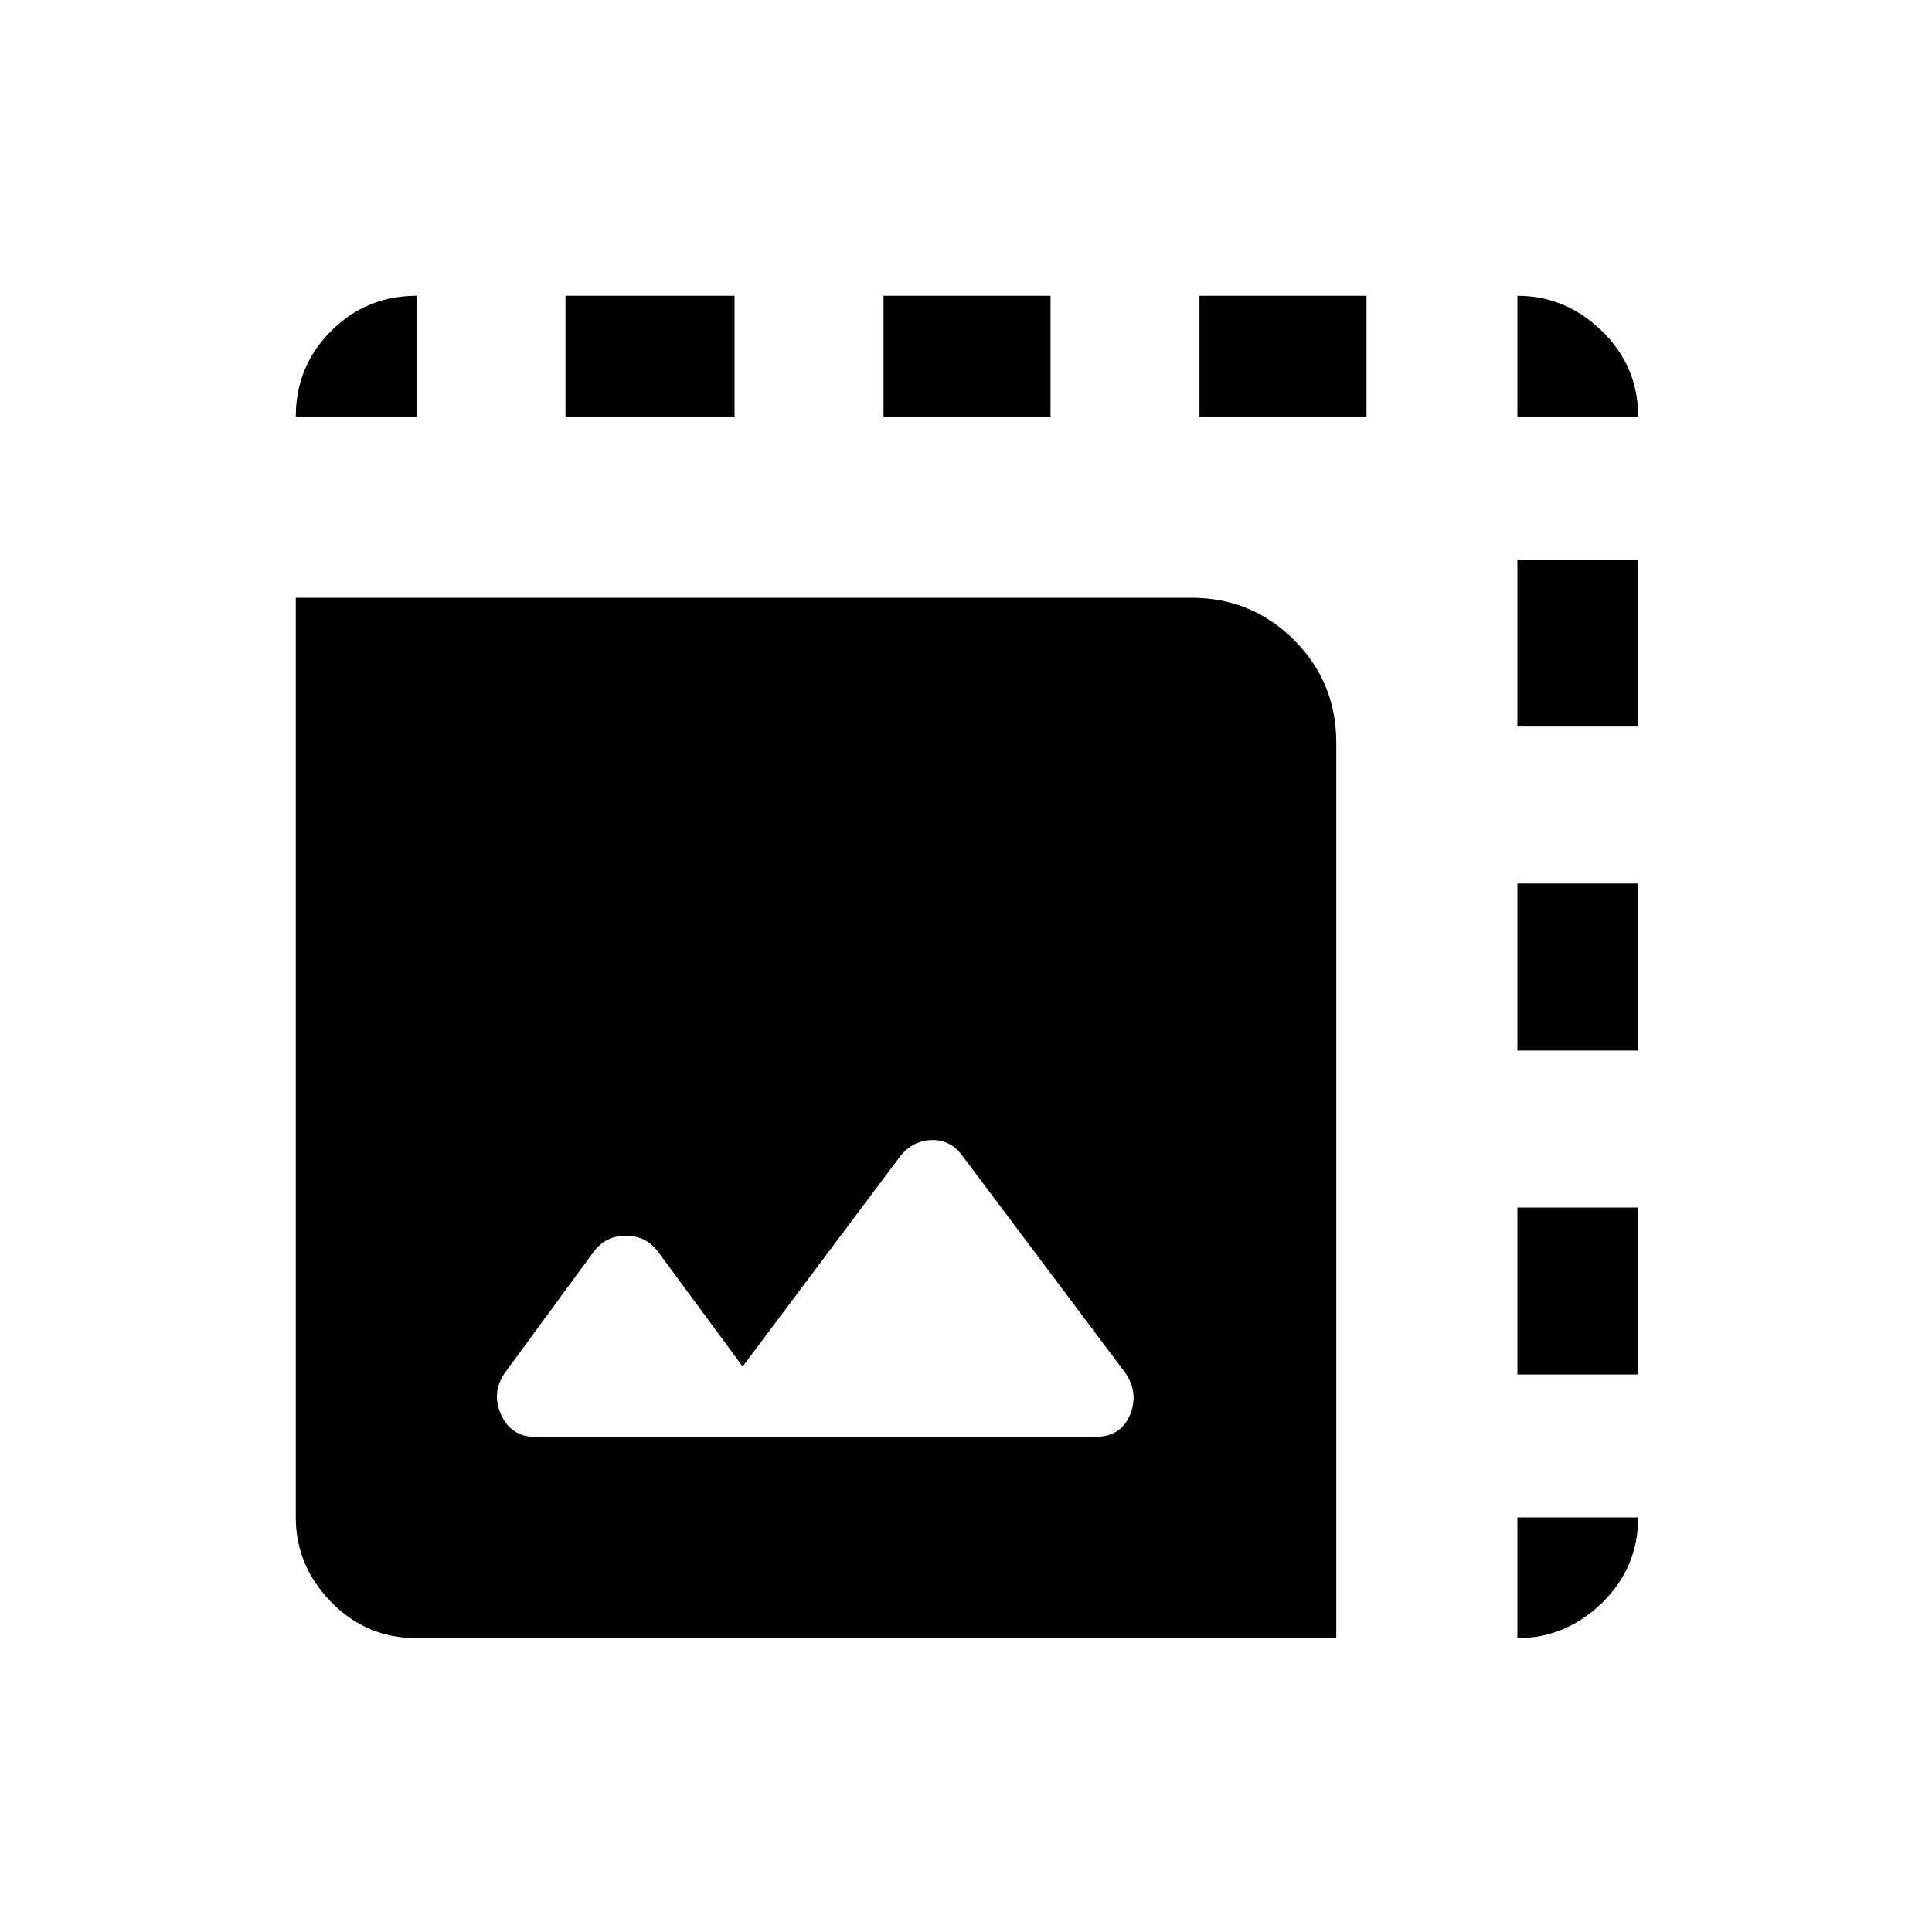 <svg xmlns="http://www.w3.org/2000/svg" height="20" width="20"><path d="M4.312 16.958q-.52 0-.885-.375t-.365-.875v-9.52h9.271q.625 0 1.063.437.437.437.437 1.063v9.27Zm1.23-2.083h5.791q.271 0 .365-.229.094-.229-.052-.438l-1.688-2.25q-.125-.166-.323-.156-.197.01-.323.177l-1.624 2.167-.876-1.188q-.124-.166-.333-.166-.208 0-.333.166l-.917 1.25q-.146.209-.041.438.104.229.354.229ZM3.062 4.312q0-.52.365-.885t.885-.365v1.25Zm6.084 0v-1.25h1.729v1.25Zm6.562 0v-1.25q.5 0 .875.365t.375.885Zm-9.854 0v-1.25h1.75v1.25Zm9.854 6.563V9.146h1.25v1.729Zm0 6.083v-1.25h1.25q0 .521-.375.886-.375.364-.875.364Zm0-9.437V5.792h1.25v1.729Zm0 6.708V12.5h1.25v1.729Zm-3.291-9.917v-1.25h1.729v1.25Z"/></svg>
